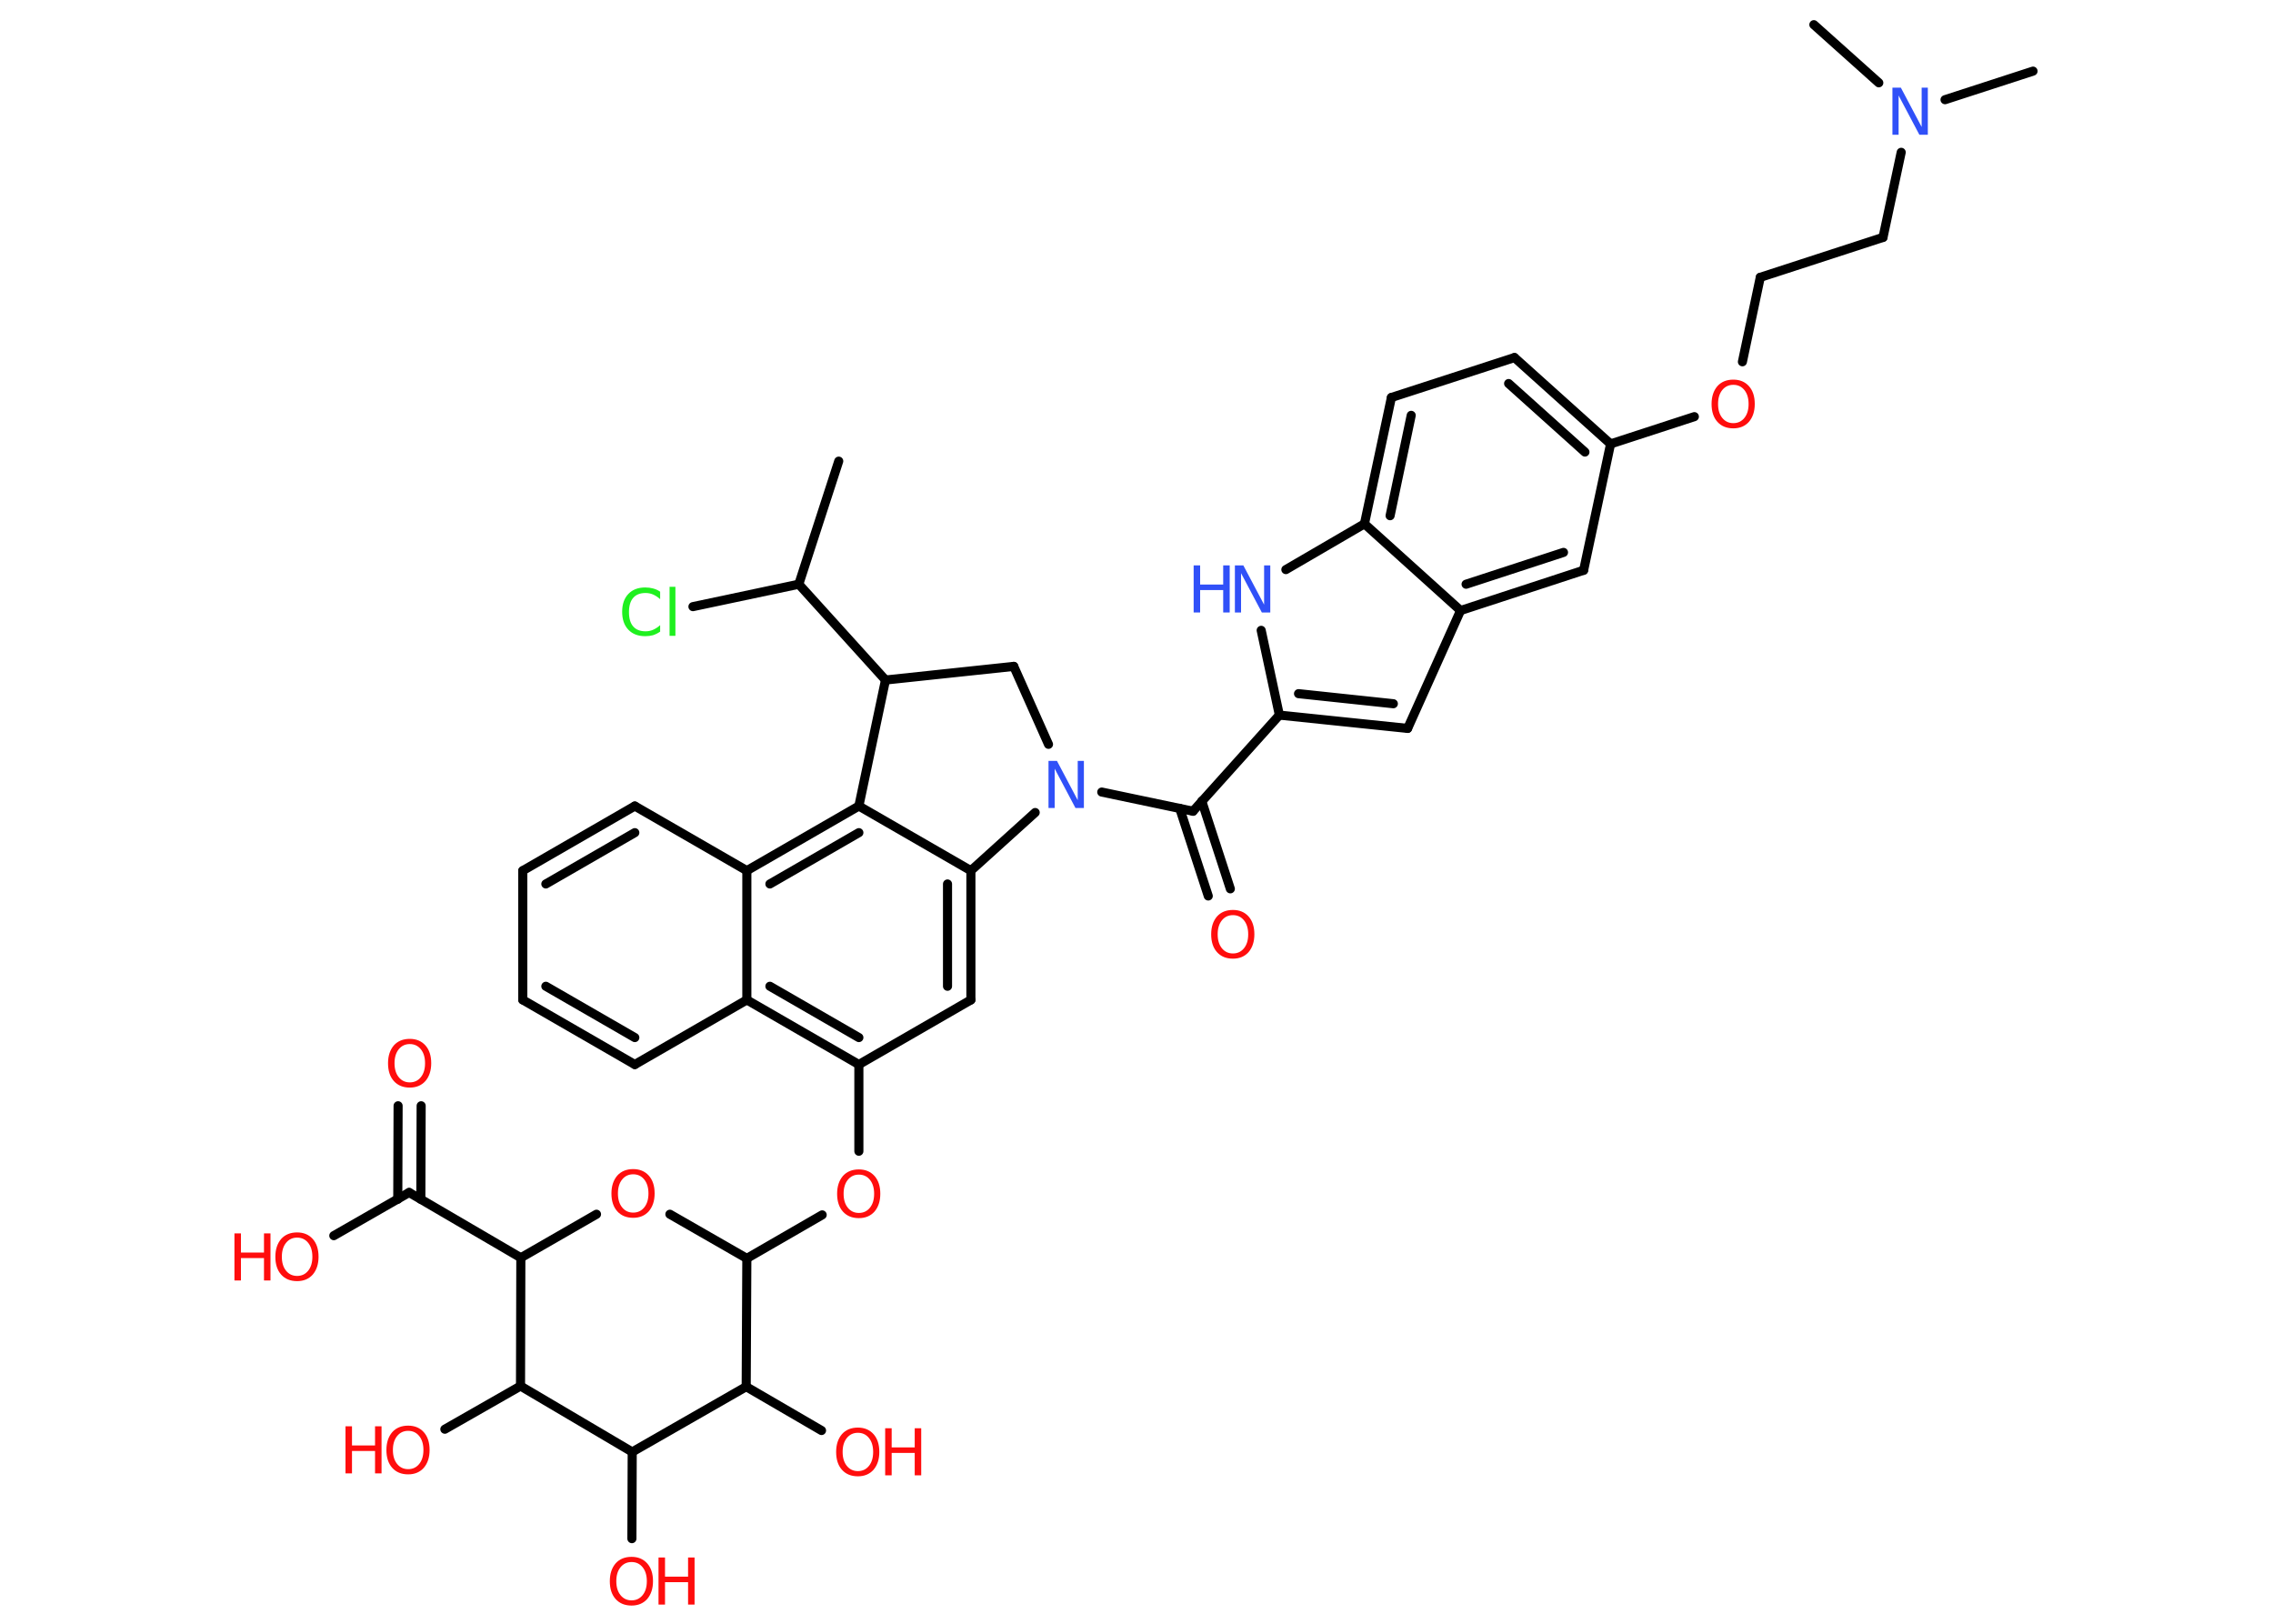 <?xml version='1.0' encoding='UTF-8'?>
<!DOCTYPE svg PUBLIC "-//W3C//DTD SVG 1.1//EN" "http://www.w3.org/Graphics/SVG/1.1/DTD/svg11.dtd">
<svg version='1.2' xmlns='http://www.w3.org/2000/svg' xmlns:xlink='http://www.w3.org/1999/xlink' width='70.0mm' height='50.0mm' viewBox='0 0 70.0 50.0'>
  <desc>Generated by the Chemistry Development Kit (http://github.com/cdk)</desc>
  <g stroke-linecap='round' stroke-linejoin='round' stroke='#000000' stroke-width='.28' fill='#FF0D0D'>
    <rect x='.0' y='.0' width='70.0' height='50.0' fill='#FFFFFF' stroke='none'/>
    <g id='mol1' class='mol'>
      <line id='mol1bnd1' class='bond' x1='25.83' y1='14.2' x2='24.6' y2='17.99'/>
      <line id='mol1bnd2' class='bond' x1='24.6' y1='17.99' x2='21.34' y2='18.68'/>
      <line id='mol1bnd3' class='bond' x1='24.6' y1='17.99' x2='27.27' y2='20.94'/>
      <line id='mol1bnd4' class='bond' x1='27.27' y1='20.94' x2='31.22' y2='20.52'/>
      <line id='mol1bnd5' class='bond' x1='31.22' y1='20.52' x2='32.29' y2='22.92'/>
      <line id='mol1bnd6' class='bond' x1='33.93' y1='24.39' x2='36.74' y2='24.98'/>
      <g id='mol1bnd7' class='bond'>
        <line x1='37.01' y1='24.67' x2='37.89' y2='27.37'/>
        <line x1='36.33' y1='24.89' x2='37.21' y2='27.59'/>
      </g>
      <line id='mol1bnd8' class='bond' x1='36.74' y1='24.98' x2='39.4' y2='22.02'/>
      <g id='mol1bnd9' class='bond'>
        <line x1='39.4' y1='22.02' x2='43.35' y2='22.43'/>
        <line x1='39.99' y1='21.36' x2='42.91' y2='21.67'/>
      </g>
      <line id='mol1bnd10' class='bond' x1='43.35' y1='22.43' x2='44.98' y2='18.8'/>
      <g id='mol1bnd11' class='bond'>
        <line x1='44.98' y1='18.8' x2='48.77' y2='17.56'/>
        <line x1='45.15' y1='17.99' x2='48.15' y2='17.01'/>
      </g>
      <line id='mol1bnd12' class='bond' x1='48.77' y1='17.56' x2='49.6' y2='13.67'/>
      <line id='mol1bnd13' class='bond' x1='49.6' y1='13.67' x2='52.18' y2='12.83'/>
      <line id='mol1bnd14' class='bond' x1='53.66' y1='11.14' x2='54.21' y2='8.54'/>
      <line id='mol1bnd15' class='bond' x1='54.21' y1='8.54' x2='57.99' y2='7.31'/>
      <line id='mol1bnd16' class='bond' x1='57.99' y1='7.31' x2='58.55' y2='4.69'/>
      <line id='mol1bnd17' class='bond' x1='59.9' y1='3.07' x2='62.61' y2='2.19'/>
      <line id='mol1bnd18' class='bond' x1='57.86' y1='2.55' x2='55.86' y2='.76'/>
      <g id='mol1bnd19' class='bond'>
        <line x1='49.6' y1='13.67' x2='46.64' y2='11.01'/>
        <line x1='48.81' y1='13.92' x2='46.46' y2='11.81'/>
      </g>
      <line id='mol1bnd20' class='bond' x1='46.64' y1='11.01' x2='42.85' y2='12.24'/>
      <g id='mol1bnd21' class='bond'>
        <line x1='42.85' y1='12.24' x2='42.02' y2='16.13'/>
        <line x1='43.46' y1='12.79' x2='42.81' y2='15.88'/>
      </g>
      <line id='mol1bnd22' class='bond' x1='44.98' y1='18.8' x2='42.02' y2='16.13'/>
      <line id='mol1bnd23' class='bond' x1='42.02' y1='16.13' x2='39.6' y2='17.54'/>
      <line id='mol1bnd24' class='bond' x1='39.4' y1='22.02' x2='38.84' y2='19.41'/>
      <line id='mol1bnd25' class='bond' x1='31.88' y1='25.02' x2='29.9' y2='26.81'/>
      <g id='mol1bnd26' class='bond'>
        <line x1='29.9' y1='30.79' x2='29.9' y2='26.81'/>
        <line x1='29.18' y1='30.37' x2='29.18' y2='27.22'/>
      </g>
      <line id='mol1bnd27' class='bond' x1='29.9' y1='30.79' x2='26.45' y2='32.78'/>
      <line id='mol1bnd28' class='bond' x1='26.45' y1='32.78' x2='26.45' y2='35.45'/>
      <line id='mol1bnd29' class='bond' x1='25.32' y1='37.41' x2='23.0' y2='38.75'/>
      <line id='mol1bnd30' class='bond' x1='23.0' y1='38.75' x2='20.63' y2='37.39'/>
      <line id='mol1bnd31' class='bond' x1='18.37' y1='37.39' x2='16.04' y2='38.73'/>
      <line id='mol1bnd32' class='bond' x1='16.04' y1='38.73' x2='12.6' y2='36.72'/>
      <g id='mol1bnd33' class='bond'>
        <line x1='12.25' y1='36.93' x2='12.26' y2='34.05'/>
        <line x1='12.96' y1='36.93' x2='12.97' y2='34.05'/>
      </g>
      <line id='mol1bnd34' class='bond' x1='12.6' y1='36.72' x2='10.28' y2='38.05'/>
      <line id='mol1bnd35' class='bond' x1='16.04' y1='38.73' x2='16.03' y2='42.68'/>
      <line id='mol1bnd36' class='bond' x1='16.03' y1='42.68' x2='13.7' y2='44.01'/>
      <line id='mol1bnd37' class='bond' x1='16.03' y1='42.68' x2='19.47' y2='44.71'/>
      <line id='mol1bnd38' class='bond' x1='19.47' y1='44.71' x2='19.46' y2='47.38'/>
      <line id='mol1bnd39' class='bond' x1='19.47' y1='44.71' x2='22.98' y2='42.7'/>
      <line id='mol1bnd40' class='bond' x1='23.0' y1='38.75' x2='22.98' y2='42.7'/>
      <line id='mol1bnd41' class='bond' x1='22.98' y1='42.7' x2='25.3' y2='44.05'/>
      <g id='mol1bnd42' class='bond'>
        <line x1='23.0' y1='30.79' x2='26.45' y2='32.78'/>
        <line x1='23.71' y1='30.37' x2='26.45' y2='31.95'/>
      </g>
      <line id='mol1bnd43' class='bond' x1='23.0' y1='30.79' x2='19.55' y2='32.78'/>
      <g id='mol1bnd44' class='bond'>
        <line x1='16.1' y1='30.79' x2='19.55' y2='32.78'/>
        <line x1='16.81' y1='30.37' x2='19.55' y2='31.95'/>
      </g>
      <line id='mol1bnd45' class='bond' x1='16.1' y1='30.79' x2='16.1' y2='26.81'/>
      <g id='mol1bnd46' class='bond'>
        <line x1='19.55' y1='24.82' x2='16.1' y2='26.81'/>
        <line x1='19.55' y1='25.64' x2='16.81' y2='27.22'/>
      </g>
      <line id='mol1bnd47' class='bond' x1='19.55' y1='24.82' x2='23.0' y2='26.81'/>
      <line id='mol1bnd48' class='bond' x1='23.0' y1='30.79' x2='23.0' y2='26.81'/>
      <g id='mol1bnd49' class='bond'>
        <line x1='26.45' y1='24.82' x2='23.0' y2='26.81'/>
        <line x1='26.45' y1='25.64' x2='23.71' y2='27.22'/>
      </g>
      <line id='mol1bnd50' class='bond' x1='29.9' y1='26.81' x2='26.45' y2='24.82'/>
      <line id='mol1bnd51' class='bond' x1='27.27' y1='20.94' x2='26.45' y2='24.82'/>
      <path id='mol1atm3' class='atom' d='M20.33 18.24v.21q-.1 -.09 -.21 -.14q-.11 -.05 -.24 -.05q-.25 .0 -.38 .15q-.13 .15 -.13 .44q.0 .29 .13 .44q.13 .15 .38 .15q.13 .0 .24 -.05q.11 -.05 .21 -.14v.2q-.1 .07 -.22 .11q-.11 .03 -.24 .03q-.33 .0 -.52 -.2q-.19 -.2 -.19 -.55q.0 -.35 .19 -.55q.19 -.2 .52 -.2q.13 .0 .24 .03q.12 .03 .22 .1zM20.62 18.07h.18v1.51h-.18v-1.51z' stroke='none' fill='#1FF01F'/>
      <path id='mol1atm6' class='atom' d='M32.29 23.43h.26l.64 1.21v-1.21h.19v1.45h-.26l-.64 -1.21v1.21h-.19v-1.45z' stroke='none' fill='#3050F8'/>
      <path id='mol1atm8' class='atom' d='M37.97 28.18q-.21 .0 -.34 .16q-.13 .16 -.13 .43q.0 .27 .13 .43q.13 .16 .34 .16q.21 .0 .34 -.16q.13 -.16 .13 -.43q.0 -.27 -.13 -.43q-.13 -.16 -.34 -.16zM37.97 28.02q.3 .0 .48 .2q.18 .2 .18 .55q.0 .34 -.18 .55q-.18 .2 -.48 .2q-.31 .0 -.49 -.2q-.18 -.2 -.18 -.55q.0 -.34 .18 -.55q.18 -.2 .49 -.2z' stroke='none'/>
      <path id='mol1atm14' class='atom' d='M53.38 11.85q-.21 .0 -.34 .16q-.13 .16 -.13 .43q.0 .27 .13 .43q.13 .16 .34 .16q.21 .0 .34 -.16q.13 -.16 .13 -.43q.0 -.27 -.13 -.43q-.13 -.16 -.34 -.16zM53.38 11.69q.3 .0 .48 .2q.18 .2 .18 .55q.0 .34 -.18 .55q-.18 .2 -.48 .2q-.31 .0 -.49 -.2q-.18 -.2 -.18 -.55q.0 -.34 .18 -.55q.18 -.2 .49 -.2z' stroke='none'/>
      <path id='mol1atm17' class='atom' d='M58.28 2.7h.26l.64 1.21v-1.21h.19v1.45h-.26l-.64 -1.21v1.21h-.19v-1.45z' stroke='none' fill='#3050F8'/>
      <g id='mol1atm23' class='atom'>
        <path d='M38.03 17.41h.26l.64 1.21v-1.21h.19v1.45h-.26l-.64 -1.21v1.21h-.19v-1.45z' stroke='none' fill='#3050F8'/>
        <path d='M36.76 17.41h.2v.59h.71v-.59h.2v1.45h-.2v-.69h-.71v.69h-.2v-1.45z' stroke='none' fill='#3050F8'/>
      </g>
      <path id='mol1atm27' class='atom' d='M26.45 36.17q-.21 .0 -.34 .16q-.13 .16 -.13 .43q.0 .27 .13 .43q.13 .16 .34 .16q.21 .0 .34 -.16q.13 -.16 .13 -.43q.0 -.27 -.13 -.43q-.13 -.16 -.34 -.16zM26.45 36.01q.3 .0 .48 .2q.18 .2 .18 .55q.0 .34 -.18 .55q-.18 .2 -.48 .2q-.31 .0 -.49 -.2q-.18 -.2 -.18 -.55q.0 -.34 .18 -.55q.18 -.2 .49 -.2z' stroke='none'/>
      <path id='mol1atm29' class='atom' d='M19.5 36.16q-.21 .0 -.34 .16q-.13 .16 -.13 .43q.0 .27 .13 .43q.13 .16 .34 .16q.21 .0 .34 -.16q.13 -.16 .13 -.43q.0 -.27 -.13 -.43q-.13 -.16 -.34 -.16zM19.5 36.0q.3 .0 .48 .2q.18 .2 .18 .55q.0 .34 -.18 .55q-.18 .2 -.48 .2q-.31 .0 -.49 -.2q-.18 -.2 -.18 -.55q.0 -.34 .18 -.55q.18 -.2 .49 -.2z' stroke='none'/>
      <path id='mol1atm32' class='atom' d='M12.62 32.15q-.21 .0 -.34 .16q-.13 .16 -.13 .43q.0 .27 .13 .43q.13 .16 .34 .16q.21 .0 .34 -.16q.13 -.16 .13 -.43q.0 -.27 -.13 -.43q-.13 -.16 -.34 -.16zM12.62 31.99q.3 .0 .48 .2q.18 .2 .18 .55q.0 .34 -.18 .55q-.18 .2 -.48 .2q-.31 .0 -.49 -.2q-.18 -.2 -.18 -.55q.0 -.34 .18 -.55q.18 -.2 .49 -.2z' stroke='none'/>
      <g id='mol1atm33' class='atom'>
        <path d='M9.15 38.11q-.21 .0 -.34 .16q-.13 .16 -.13 .43q.0 .27 .13 .43q.13 .16 .34 .16q.21 .0 .34 -.16q.13 -.16 .13 -.43q.0 -.27 -.13 -.43q-.13 -.16 -.34 -.16zM9.15 37.95q.3 .0 .48 .2q.18 .2 .18 .55q.0 .34 -.18 .55q-.18 .2 -.48 .2q-.31 .0 -.49 -.2q-.18 -.2 -.18 -.55q.0 -.34 .18 -.55q.18 -.2 .49 -.2z' stroke='none'/>
        <path d='M7.22 37.98h.2v.59h.71v-.59h.2v1.45h-.2v-.69h-.71v.69h-.2v-1.45z' stroke='none'/>
      </g>
      <g id='mol1atm35' class='atom'>
        <path d='M12.57 44.06q-.21 .0 -.34 .16q-.13 .16 -.13 .43q.0 .27 .13 .43q.13 .16 .34 .16q.21 .0 .34 -.16q.13 -.16 .13 -.43q.0 -.27 -.13 -.43q-.13 -.16 -.34 -.16zM12.57 43.9q.3 .0 .48 .2q.18 .2 .18 .55q.0 .34 -.18 .55q-.18 .2 -.48 .2q-.31 .0 -.49 -.2q-.18 -.2 -.18 -.55q.0 -.34 .18 -.55q.18 -.2 .49 -.2z' stroke='none'/>
        <path d='M10.64 43.92h.2v.59h.71v-.59h.2v1.45h-.2v-.69h-.71v.69h-.2v-1.45z' stroke='none'/>
      </g>
      <g id='mol1atm37' class='atom'>
        <path d='M19.45 48.1q-.21 .0 -.34 .16q-.13 .16 -.13 .43q.0 .27 .13 .43q.13 .16 .34 .16q.21 .0 .34 -.16q.13 -.16 .13 -.43q.0 -.27 -.13 -.43q-.13 -.16 -.34 -.16zM19.45 47.94q.3 .0 .48 .2q.18 .2 .18 .55q.0 .34 -.18 .55q-.18 .2 -.48 .2q-.31 .0 -.49 -.2q-.18 -.2 -.18 -.55q.0 -.34 .18 -.55q.18 -.2 .49 -.2z' stroke='none'/>
        <path d='M20.28 47.96h.2v.59h.71v-.59h.2v1.45h-.2v-.69h-.71v.69h-.2v-1.45z' stroke='none'/>
      </g>
      <g id='mol1atm39' class='atom'>
        <path d='M26.42 44.12q-.21 .0 -.34 .16q-.13 .16 -.13 .43q.0 .27 .13 .43q.13 .16 .34 .16q.21 .0 .34 -.16q.13 -.16 .13 -.43q.0 -.27 -.13 -.43q-.13 -.16 -.34 -.16zM26.42 43.96q.3 .0 .48 .2q.18 .2 .18 .55q.0 .34 -.18 .55q-.18 .2 -.48 .2q-.31 .0 -.49 -.2q-.18 -.2 -.18 -.55q.0 -.34 .18 -.55q.18 -.2 .49 -.2z' stroke='none'/>
        <path d='M27.26 43.98h.2v.59h.71v-.59h.2v1.45h-.2v-.69h-.71v.69h-.2v-1.45z' stroke='none'/>
      </g>
    </g>
  </g>
</svg>
